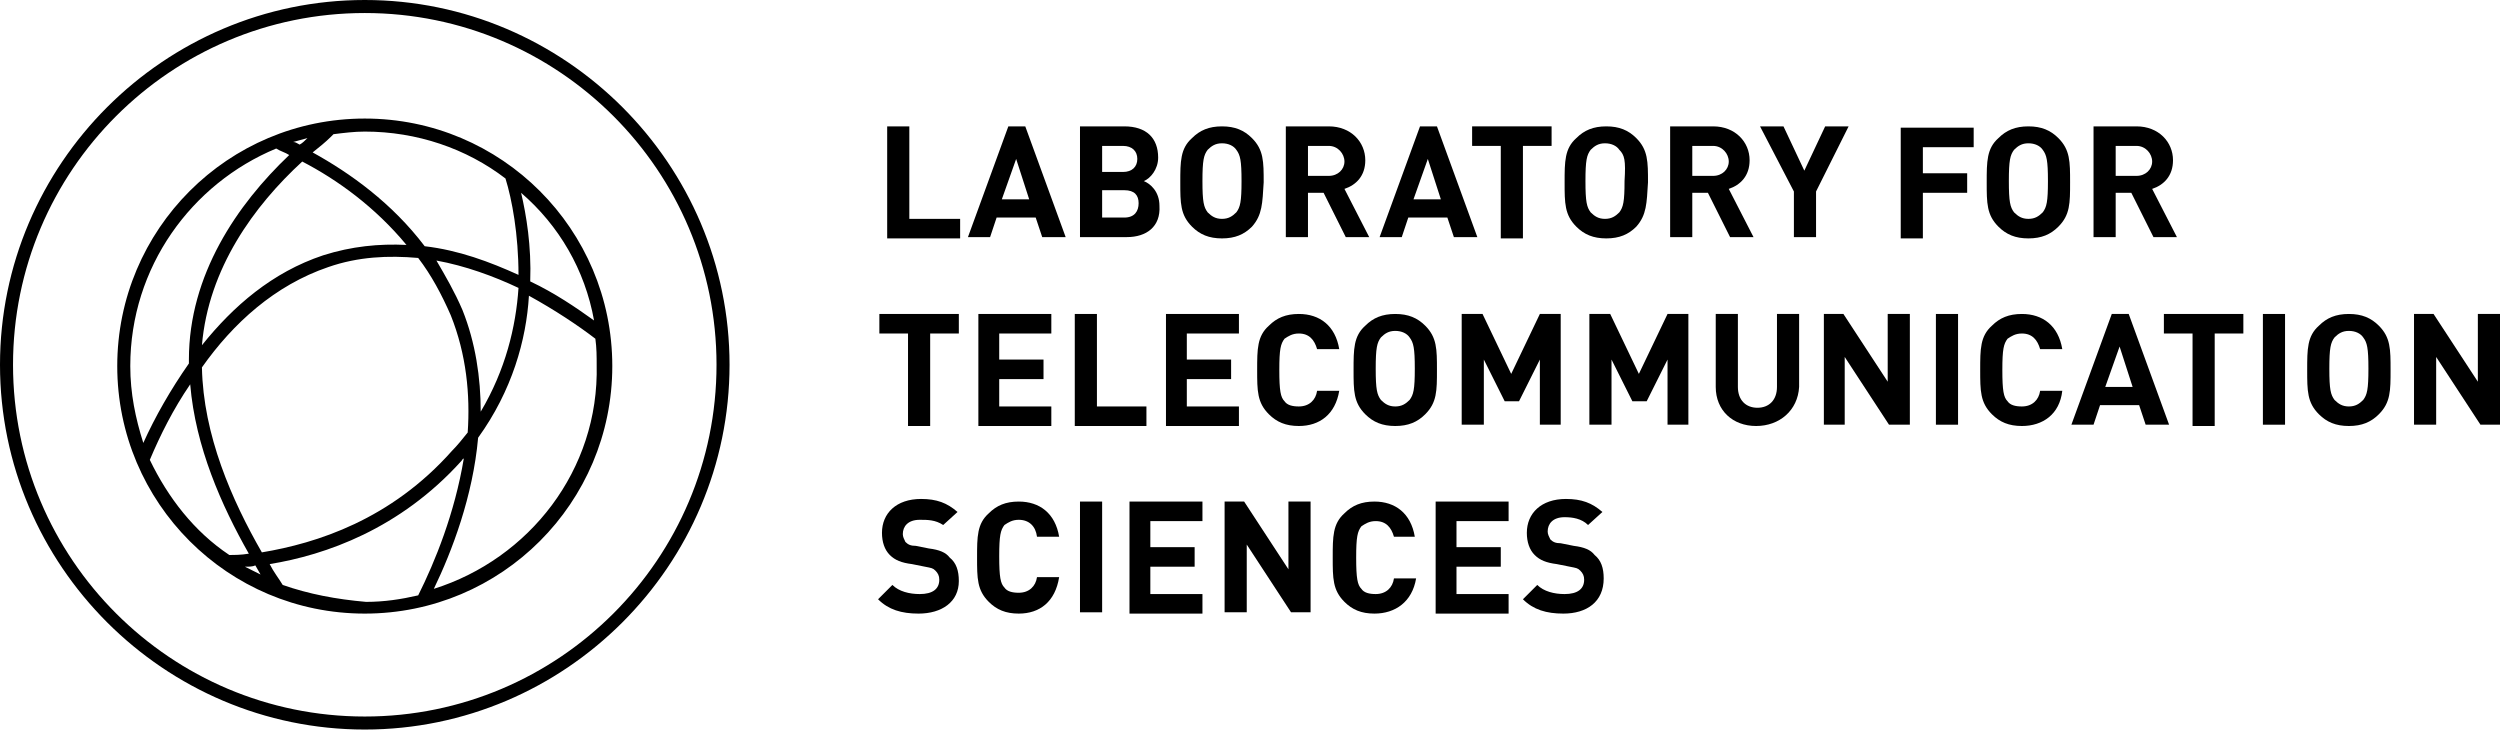 <svg height="56" width="191.9" xml:space="preserve" viewBox="0 0 191.9 56" y="0px" x="0px" xmlns="http://www.w3.org/2000/svg">
  <g transform="translate(-1,-1.1)">
    <path d="m69.1 19.3 0-8.5 1.7 0 0 7.1 3.9 0 0 1.5-5.6 0z"/>
    <path d="m81 19.3-0.5-1.5-3 0-0.5 1.5-1.7 0 3.1-8.5 1.3 0 3.1 8.5-1.8 0zm-2-6-1.1 3.1 2.1 0-1-3.1z"/>
    <path d="m87.5 19.3-3.6 0 0-8.5 3.4 0c1.7 0 2.6 0.9 2.6 2.4 0 0.9-0.6 1.6-1.1 1.8 0.5 0.2 1.2 0.8 1.2 1.9 0.1 1.6-1 2.4-2.5 2.4zm-0.3-7-1.6 0 0 2 1.6 0c0.7 0 1.1-0.4 1.1-1 0-0.6-0.4-1-1.1-1zm0.1 3.4-1.7 0 0 2.1 1.7 0c0.8 0 1.1-0.5 1.1-1.1 0-0.6-0.3-1-1.1-1z"/>
    <path d="m97.1 18.5c-0.6 0.6-1.3 0.9-2.3 0.9-1 0-1.7-0.3-2.3-0.9-0.9-0.9-0.9-1.8-0.9-3.4 0-1.6 0-2.6 0.9-3.4 0.6-0.6 1.3-0.9 2.3-0.9 1 0 1.7 0.3 2.3 0.9 0.9 0.9 0.9 1.8 0.9 3.4-0.1 1.6-0.1 2.5-0.9 3.4zm-1.2-5.9c-0.2-0.3-0.6-0.5-1.1-0.5-0.5 0-0.8 0.2-1.1 0.5-0.3 0.4-0.4 0.8-0.4 2.4 0 1.6 0.1 2 0.4 2.4 0.3 0.3 0.6 0.5 1.1 0.5 0.5 0 0.8-0.2 1.1-0.5 0.3-0.4 0.4-0.8 0.4-2.4 0-1.6-0.1-2-0.4-2.4z"/>
    <path d="m104.3 19.3-1.7-3.4-1.2 0 0 3.4-1.7 0 0-8.5 3.3 0c1.7 0 2.8 1.2 2.8 2.6 0 1.2-0.7 1.9-1.6 2.2l1.9 3.7-1.8 0zm-1.3-7-1.6 0 0 2.3 1.6 0c0.7 0 1.2-0.5 1.2-1.1 0-0.6-0.5-1.2-1.2-1.2z"/>
    <path d="m112.6 19.3-0.5-1.5-3 0-0.5 1.5-1.7 0 3.1-8.5 1.3 0 3.1 8.5-1.8 0zm-2-6-1.1 3.1 2.1 0-1-3.1z"/>
    <path d="m117.9 12.3 0 7.1-1.7 0 0-7.1-2.2 0 0-1.5 6.1 0 0 1.5-2.2 0z"/>
    <path d="m126.6 18.5c-0.6 0.6-1.3 0.9-2.3 0.9-1 0-1.7-0.3-2.3-0.9-0.9-0.9-0.9-1.8-0.9-3.4 0-1.6 0-2.6 0.9-3.4 0.6-0.6 1.3-0.9 2.3-0.9 1 0 1.7 0.3 2.3 0.9 0.9 0.9 0.9 1.8 0.9 3.4-0.1 1.6-0.1 2.5-0.9 3.4zm-1.3-5.9c-0.2-0.3-0.6-0.5-1.1-0.5-0.5 0-0.8 0.2-1.1 0.5-0.3 0.4-0.4 0.8-0.4 2.4 0 1.6 0.1 2 0.4 2.4 0.3 0.3 0.6 0.5 1.1 0.5 0.5 0 0.8-0.2 1.1-0.5 0.3-0.4 0.4-0.8 0.4-2.4 0.1-1.6 0-2-0.4-2.4z"/>
    <path d="m133.8 19.3-1.7-3.4-1.2 0 0 3.4-1.7 0 0-8.5 3.3 0c1.7 0 2.8 1.2 2.8 2.6 0 1.2-0.7 1.9-1.6 2.2l1.9 3.7-1.8 0zm-1.3-7-1.6 0 0 2.3 1.6 0c0.7 0 1.2-0.5 1.2-1.1 0-0.6-0.5-1.2-1.2-1.2z"/>
    <path d="m140.4 15.8 0 3.5-1.7 0 0-3.5-2.6-5 1.8 0 1.6 3.4 1.6-3.4 1.8 0-2.5 5z"/>
    <path d="m148.6 12.3 0 2.1 3.4 0 0 1.5-3.4 0 0 3.5-1.7 0 0-8.5 5.6 0 0 1.5-3.9 0z"/>
    <path d="m159 18.5c-0.6 0.6-1.3 0.9-2.3 0.9-1 0-1.7-0.3-2.3-0.9-0.9-0.9-0.9-1.8-0.9-3.4 0-1.6 0-2.6 0.9-3.4 0.6-0.6 1.3-0.9 2.3-0.9 1 0 1.7 0.3 2.3 0.9 0.9 0.9 0.9 1.8 0.9 3.4 0 1.6 0 2.5-0.9 3.4zm-1.2-5.9c-0.2-0.3-0.6-0.5-1.1-0.5-0.5 0-0.8 0.2-1.1 0.5-0.3 0.4-0.4 0.8-0.4 2.4 0 1.6 0.1 2 0.4 2.4 0.3 0.3 0.6 0.5 1.1 0.5 0.5 0 0.8-0.2 1.1-0.5 0.3-0.4 0.4-0.8 0.4-2.4 0-1.6-0.1-2-0.4-2.4z"/>
    <path d="m166.3 19.3-1.7-3.4-1.2 0 0 3.4-1.7 0 0-8.5 3.3 0c1.7 0 2.8 1.2 2.8 2.6 0 1.2-0.7 1.9-1.6 2.2l1.9 3.7-1.8 0zm-1.3-7-1.6 0 0 2.3 1.6 0c0.7 0 1.2-0.5 1.2-1.1 0-0.6-0.5-1.2-1.2-1.2z"/>
  </g>
  <g transform="translate(-1,-1.1)">
    <path d="m72.4 26.7 0 7.1-1.7 0 0-7.1-2.2 0 0-1.5 6.1 0 0 1.5-2.2 0z"/>
    <path d="m76.1 33.7 0-8.5 5.6 0 0 1.5-4 0 0 2 3.4 0 0 1.5-3.4 0 0 2.1 4 0 0 1.5-5.6 0z"/>
    <path d="m83.5 33.7 0-8.5 1.7 0 0 7.1 3.8 0 0 1.5-5.5 0z"/>
    <path d="m90.5 33.7 0-8.5 5.6 0 0 1.5-4 0 0 2 3.4 0 0 1.5-3.4 0 0 2.1 4 0 0 1.5-5.6 0z"/>
    <path d="m100.7 33.8c-1 0-1.7-0.3-2.3-0.9-0.9-0.9-0.9-1.8-0.9-3.4 0-1.6 0-2.6 0.9-3.4 0.6-0.6 1.3-0.9 2.3-0.9 1.6 0 2.8 0.9 3.1 2.7l-1.7 0c-0.2-0.7-0.6-1.2-1.4-1.2-0.5 0-0.8 0.2-1.1 0.4-0.3 0.4-0.4 0.8-0.4 2.4 0 1.6 0.1 2.1 0.4 2.4 0.2 0.3 0.6 0.4 1.1 0.4 0.8 0 1.3-0.5 1.4-1.2l1.7 0c-0.3 1.8-1.5 2.7-3.1 2.7z"/>
    <path d="m110.4 32.9c-0.6 0.6-1.3 0.9-2.3 0.9-1 0-1.7-0.3-2.3-0.9-0.9-0.9-0.9-1.8-0.9-3.4 0-1.6 0-2.6 0.9-3.4 0.6-0.6 1.3-0.9 2.3-0.9 1 0 1.7 0.3 2.3 0.9 0.9 0.9 0.9 1.8 0.9 3.4 0 1.6 0 2.5-0.9 3.4zM109.2 27c-0.2-0.3-0.6-0.5-1.1-0.5-0.5 0-0.8 0.2-1.1 0.5-0.3 0.4-0.4 0.8-0.4 2.4 0 1.6 0.1 2 0.4 2.4 0.3 0.3 0.6 0.5 1.1 0.5 0.5 0 0.8-0.2 1.1-0.5 0.3-0.4 0.4-0.8 0.4-2.4 0-1.6-0.1-2-0.4-2.4z"/>
    <path d="m119.2 33.7 0-5-1.6 3.2-1.1 0-1.6-3.2 0 5-1.7 0 0-8.5 1.6 0 2.2 4.6 2.2-4.6 1.6 0 0 8.5-1.6 0z"/>
    <path d="m129 33.7 0-5-1.6 3.2-1.1 0-1.6-3.2 0 5-1.7 0 0-8.5 1.6 0 2.2 4.6 2.2-4.6 1.6 0 0 8.5-1.6 0z"/>
    <path d="m135.8 33.8c-1.8 0-3.1-1.2-3.1-3l0-5.6 1.7 0 0 5.6c0 1 0.6 1.6 1.5 1.6 0.9 0 1.5-0.6 1.5-1.6l0-5.6 1.7 0 0 5.6c-0.1 1.8-1.5 3-3.3 3z"/>
    <path d="m146 33.7-3.4-5.2 0 5.2-1.6 0 0-8.5 1.5 0 3.4 5.2 0-5.2 1.7 0 0 8.5-1.6 0z"/>
    <path d="m149.6 33.7 0-8.5 1.7 0 0 8.5-1.7 0z"/>
    <path d="m156.2 33.8c-1 0-1.7-0.3-2.3-0.9C153 32 153 31.1 153 29.5c0-1.6 0-2.6 0.9-3.4 0.6-0.6 1.3-0.9 2.3-0.9 1.6 0 2.8 0.9 3.1 2.7l-1.7 0c-0.2-0.7-0.6-1.2-1.4-1.2-0.5 0-0.8 0.2-1.1 0.4-0.3 0.4-0.4 0.8-0.4 2.4 0 1.6 0.1 2.1 0.4 2.4 0.2 0.3 0.6 0.4 1.1 0.4 0.8 0 1.3-0.5 1.4-1.2l1.7 0c-0.2 1.8-1.5 2.7-3.1 2.7z"/>
    <path d="m165.7 33.7-0.5-1.5-3 0-0.5 1.5-1.7 0 3.1-8.5 1.3 0 3.1 8.5-1.8 0zm-2-6-1.1 3.1 2.1 0-1-3.1z"/>
    <path d="m171 26.7 0 7.1-1.7 0 0-7.1-2.2 0 0-1.5 6.1 0 0 1.5-2.2 0z"/>
    <path d="m174.7 33.7 0-8.5 1.7 0 0 8.5-1.7 0z"/>
    <path d="m183.6 32.9c-0.6 0.6-1.3 0.9-2.3 0.9-1 0-1.7-0.3-2.3-0.9-0.9-0.9-0.9-1.8-0.9-3.4 0-1.6 0-2.6 0.9-3.4 0.6-0.6 1.3-0.9 2.3-0.9 1 0 1.7 0.3 2.3 0.9 0.9 0.9 0.9 1.8 0.9 3.4 0 1.6 0 2.5-0.9 3.4zM182.4 27c-0.2-0.3-0.6-0.5-1.1-0.5-0.5 0-0.8 0.2-1.1 0.5-0.3 0.4-0.4 0.8-0.4 2.4 0 1.6 0.1 2 0.4 2.4 0.3 0.3 0.6 0.5 1.1 0.5 0.5 0 0.8-0.2 1.1-0.5 0.3-0.4 0.4-0.8 0.4-2.4 0-1.6-0.1-2-0.4-2.4z"/>
    <path d="m191.4 33.7-3.4-5.2 0 5.2-1.7 0 0-8.5 1.5 0 3.4 5.2 0-5.2 1.7 0 0 8.5-1.5 0z"/>
  </g>
  <g transform="translate(-1,-1.1)">
    <path d="m71.5 48.2c-1.3 0-2.3-0.3-3.1-1.1L69.5 46c0.5 0.5 1.3 0.7 2.1 0.7 1 0 1.5-0.4 1.5-1.1 0-0.3-0.1-0.5-0.3-0.7-0.2-0.2-0.3-0.2-0.8-0.3l-1-0.2c-0.8-0.1-1.3-0.3-1.7-0.7-0.4-0.4-0.6-1-0.6-1.7 0-1.5 1.1-2.6 3-2.6 1.2 0 2 0.3 2.8 1l-1.1 1C72.8 41 72.2 41 71.6 41c-0.9 0-1.3 0.5-1.3 1.1 0 0.2 0.1 0.4 0.2 0.6 0.2 0.2 0.4 0.3 0.8 0.3l1 0.2c0.8 0.1 1.3 0.3 1.6 0.7 0.5 0.4 0.7 1 0.7 1.8 0 1.6-1.3 2.5-3.1 2.5z"/>
    <path d="m79.2 48.2c-1 0-1.7-0.3-2.3-0.9C76 46.4 76 45.5 76 43.9c0-1.6 0-2.6 0.9-3.4 0.6-0.6 1.3-0.9 2.3-0.9 1.6 0 2.8 0.9 3.1 2.7l-1.7 0C80.5 41.5 80 41 79.2 41c-0.5 0-0.8 0.2-1.1 0.4-0.3 0.4-0.4 0.8-0.4 2.4 0 1.6 0.1 2.1 0.4 2.4 0.2 0.3 0.6 0.4 1.1 0.4 0.8 0 1.3-0.5 1.4-1.2l1.7 0c-0.3 1.9-1.5 2.8-3.1 2.8z"/>
    <path d="m83.9 48.1 0-8.5 1.7 0 0 8.5-1.7 0z"/>
    <path d="m87.7 48.1 0-8.5 5.6 0 0 1.5-4 0 0 2 3.4 0 0 1.5-3.4 0 0 2.1 4 0 0 1.5-5.6 0z"/>
    <path d="m100.1 48.1-3.4-5.2 0 5.2-1.7 0 0-8.5 1.5 0 3.4 5.2 0-5.2 1.7 0 0 8.5-1.5 0z"/>
    <path d="m106.5 48.2c-1 0-1.7-0.3-2.3-0.9-0.9-0.9-0.9-1.8-0.9-3.4 0-1.6 0-2.6 0.9-3.4 0.6-0.6 1.3-0.9 2.3-0.9 1.6 0 2.8 0.9 3.1 2.7l-1.6 0c-0.2-0.7-0.6-1.2-1.4-1.2-0.5 0-0.8 0.2-1.1 0.4-0.3 0.4-0.4 0.8-0.4 2.4 0 1.6 0.1 2.1 0.4 2.4 0.2 0.3 0.6 0.4 1.1 0.4 0.8 0 1.3-0.5 1.4-1.2l1.7 0c-0.3 1.8-1.6 2.7-3.2 2.7z"/>
    <path d="m111.2 48.1 0-8.5 5.6 0 0 1.5-4 0 0 2 3.4 0 0 1.5-3.4 0 0 2.1 4 0 0 1.5-5.6 0z" class="st0"/>
    <path d="m121 48.2c-1.3 0-2.3-0.3-3.1-1.1L119 46c0.5 0.5 1.3 0.7 2.1 0.7 1 0 1.5-0.4 1.5-1.1 0-0.3-0.1-0.5-0.3-0.7-0.2-0.2-0.3-0.2-0.8-0.3l-1-0.2c-0.8-0.1-1.3-0.3-1.7-0.7-0.4-0.4-0.6-1-0.6-1.7 0-1.5 1.1-2.6 3-2.6 1.2 0 2 0.3 2.8 1l-1.1 1c-0.5-0.5-1.2-0.6-1.8-0.6-0.9 0-1.3 0.5-1.3 1.1 0 0.2 0.1 0.4 0.2 0.6 0.2 0.2 0.4 0.3 0.8 0.3l1 0.2c0.8 0.1 1.3 0.3 1.6 0.7 0.5 0.4 0.7 1 0.7 1.8 0 1.8-1.3 2.7-3.1 2.7z"/>
  </g>
  <g transform="translate(-1,-1.1)">
    <path d="m29 1.1c-15.4 0-28 12.6-28 28 0 15.4 12.6 28 28 28 15.4 0 28-12.6 28-28 0-15.4-12.6-28-28-28zm0 55C14.1 56.1 2 44 2 29.1 2 14.2 14.1 2.1 29 2.1c14.9 0 27 12.1 27 27 0 14.9-12.1 27-27 27z"/>
    <path d="m29 10.2c-10.5 0-19 8.5-19 19 0 10.5 8.5 19 19 19 10.5 0 19-8.5 19-19 0-10.5-8.5-19-19-19zm17.6 15.5c-1.4-1-3-2.1-4.9-3 0.1-2.7-0.3-5.1-0.7-6.8 2.9 2.5 4.9 5.9 5.6 9.8zm-8.7 7c0-2.6-0.4-5.3-1.4-7.8-0.6-1.4-1.3-2.6-2-3.8 2.2 0.4 4.4 1.2 6.3 2.1-0.2 3-1 6.3-2.9 9.5zM24.2 13.5c2.7 1.4 5.6 3.5 8 6.4-2.1-0.1-4.2 0.1-6.4 0.8-3.9 1.3-6.9 3.9-9.3 6.9 0.5-5.9 4-10.7 7.7-14.1zm2 8.1c2.3-0.8 4.6-0.9 6.9-0.7 1 1.3 1.8 2.8 2.5 4.4 1.2 3 1.5 6.1 1.3 9-0.4 0.5-0.8 1-1.2 1.4-4.7 5.3-10.4 7.1-14.6 7.8-2.3-4-4.5-9-4.6-14.2 2.4-3.4 5.6-6.3 9.7-7.7zm13.6-6.8c0.5 1.6 1 4.3 1 7.4-2.2-1-4.6-1.9-7.2-2.2-2.5-3.3-5.7-5.6-8.6-7.2 0.5-0.4 1-0.8 1.4-1.2 0 0 0.1-0.1 0.2-0.2 0.8-0.1 1.6-0.2 2.4-0.2 4 0 7.8 1.3 10.8 3.6zM24 12.2C23.8 12.1 23.7 12 23.5 12c0.4-0.1 0.7-0.2 1.1-0.3-0.2 0.2-0.4 0.4-0.6 0.5zm-1.8 0.3c0.3 0.2 0.7 0.3 1 0.5-4 3.8-7.7 9.2-7.7 15.7 0 0.1 0 0.2 0 0.3-1.4 2-2.6 4.1-3.5 6.1-0.6-1.9-1-3.8-1-5.9 0-7.6 4.7-14 11.2-16.7zm-9.7 23.9 0 0c0.8-1.9 1.8-3.9 3.1-5.8 0.4 4.8 2.4 9.3 4.5 13-0.6 0.1-1.1 0.1-1.5 0.1-2.7-1.8-4.7-4.4-6.1-7.3zm8.1 8.1c0.1 0.2 0.3 0.5 0.4 0.7-0.4-0.2-0.8-0.4-1.2-0.6 0.3 0 0.6 0 0.8-0.1zm2.1 1.5c-0.3-0.5-0.7-1-1-1.6 4.3-0.7 10-2.7 14.7-7.9 0.1-0.1 0.1-0.2 0.2-0.2-0.7 4.2-2.2 7.9-3.5 10.5-1.3 0.3-2.6 0.5-4 0.5-2.3-0.2-4.4-0.6-6.4-1.3zm11.6 0.3c1.4-2.9 3-7.1 3.4-11.6 2.6-3.6 3.7-7.5 3.9-10.9 2 1.1 3.8 2.3 5.1 3.3 0.1 0.7 0.1 1.4 0.1 2C47 37.2 41.6 44 34.3 46.3Z"/>
  </g>
</svg>
